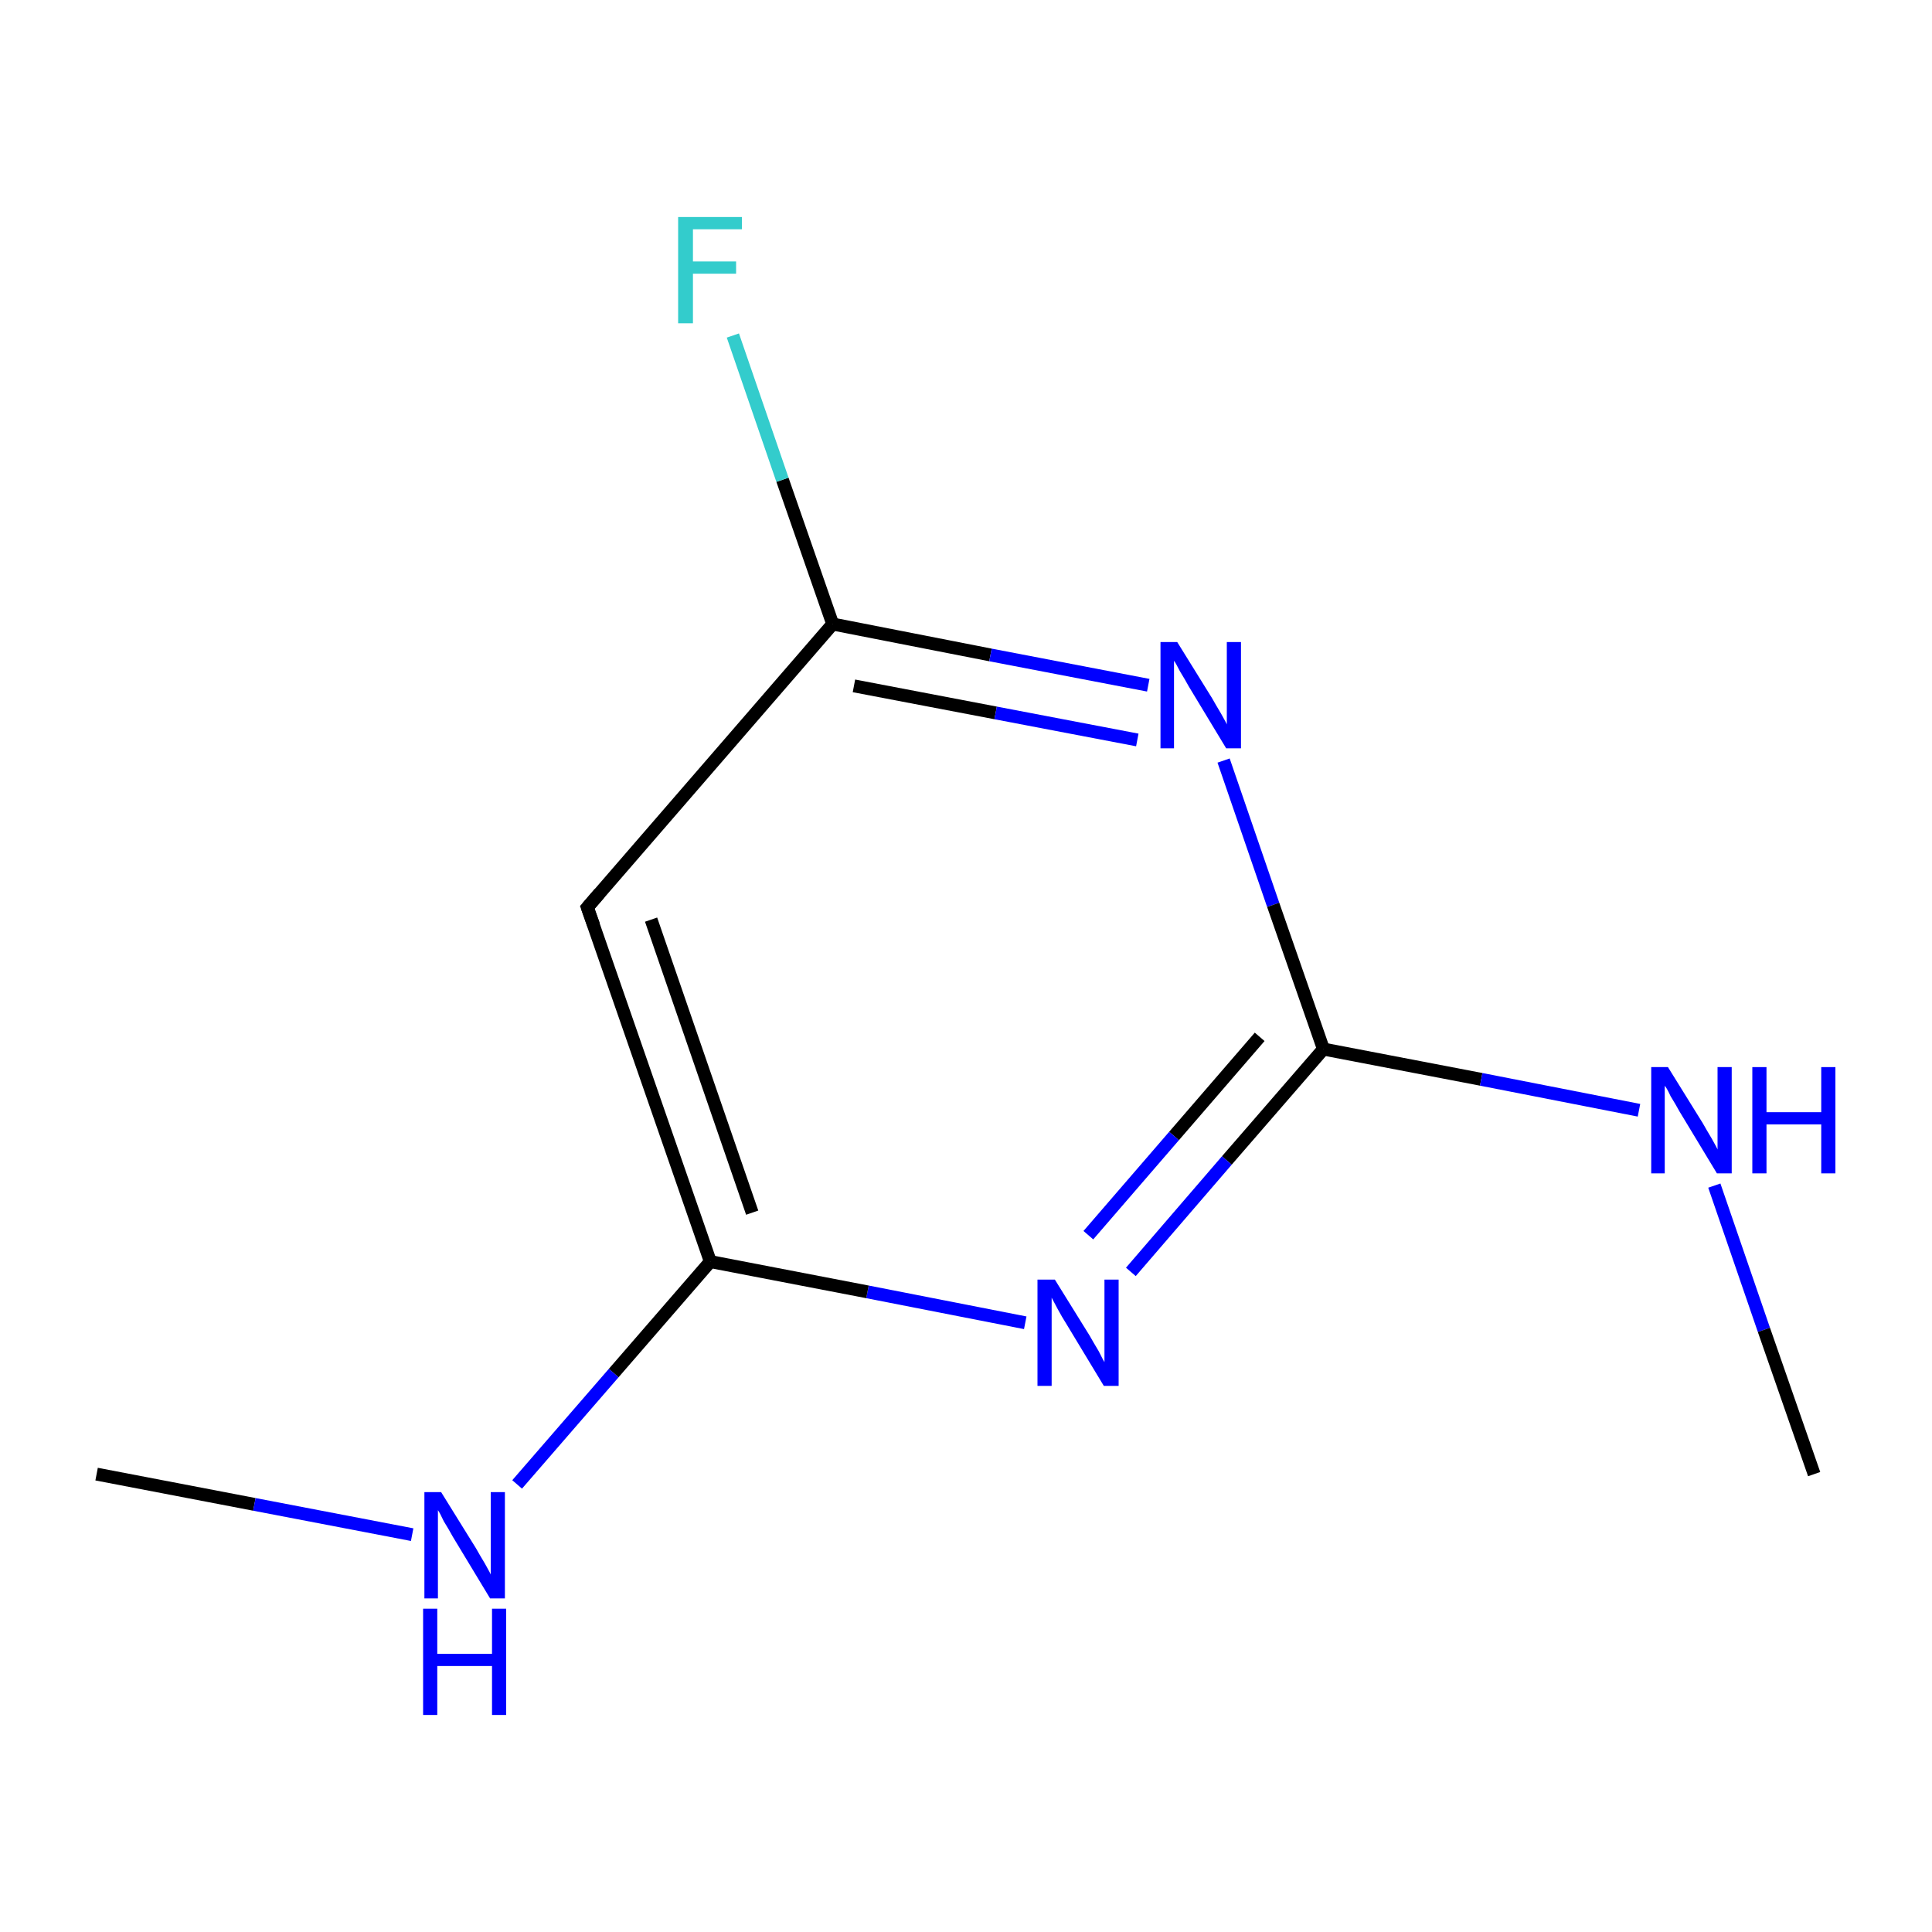 <?xml version='1.0' encoding='iso-8859-1'?>
<svg version='1.1' baseProfile='full'
              xmlns='http://www.w3.org/2000/svg'
                      xmlns:rdkit='http://www.rdkit.org/xml'
                      xmlns:xlink='http://www.w3.org/1999/xlink'
                  xml:space='preserve'
width='300px' height='300px' viewBox='0 0 300 300'>
<!-- END OF HEADER -->
<rect style='opacity:1.0;fill:#FFFFFF;stroke:none' width='300.0' height='300.0' x='0.0' y='0.0'> </rect>
<path class='bond-0 atom-0 atom-1' d='M 15.0,228.9 L 39.5,233.6' style='fill:none;fill-rule:evenodd;stroke:#000000;stroke-width:2.0px;stroke-linecap:butt;stroke-linejoin:miter;stroke-opacity:1' />
<path class='bond-0 atom-0 atom-1' d='M 39.5,233.6 L 64.0,238.3' style='fill:none;fill-rule:evenodd;stroke:#0000FF;stroke-width:2.0px;stroke-linecap:butt;stroke-linejoin:miter;stroke-opacity:1' />
<path class='bond-1 atom-1 atom-2' d='M 80.3,230.5 L 95.3,213.2' style='fill:none;fill-rule:evenodd;stroke:#0000FF;stroke-width:2.0px;stroke-linecap:butt;stroke-linejoin:miter;stroke-opacity:1' />
<path class='bond-1 atom-1 atom-2' d='M 95.3,213.2 L 110.3,195.9' style='fill:none;fill-rule:evenodd;stroke:#000000;stroke-width:2.0px;stroke-linecap:butt;stroke-linejoin:miter;stroke-opacity:1' />
<path class='bond-2 atom-2 atom-3' d='M 110.3,195.9 L 91.2,140.9' style='fill:none;fill-rule:evenodd;stroke:#000000;stroke-width:2.0px;stroke-linecap:butt;stroke-linejoin:miter;stroke-opacity:1' />
<path class='bond-2 atom-2 atom-3' d='M 116.8,188.3 L 101.1,142.8' style='fill:none;fill-rule:evenodd;stroke:#000000;stroke-width:2.0px;stroke-linecap:butt;stroke-linejoin:miter;stroke-opacity:1' />
<path class='bond-3 atom-3 atom-4' d='M 91.2,140.9 L 129.3,96.9' style='fill:none;fill-rule:evenodd;stroke:#000000;stroke-width:2.0px;stroke-linecap:butt;stroke-linejoin:miter;stroke-opacity:1' />
<path class='bond-4 atom-4 atom-5' d='M 129.3,96.9 L 121.5,74.5' style='fill:none;fill-rule:evenodd;stroke:#000000;stroke-width:2.0px;stroke-linecap:butt;stroke-linejoin:miter;stroke-opacity:1' />
<path class='bond-4 atom-4 atom-5' d='M 121.5,74.5 L 113.8,52.1' style='fill:none;fill-rule:evenodd;stroke:#33CCCC;stroke-width:2.0px;stroke-linecap:butt;stroke-linejoin:miter;stroke-opacity:1' />
<path class='bond-5 atom-4 atom-6' d='M 129.3,96.9 L 153.8,101.7' style='fill:none;fill-rule:evenodd;stroke:#000000;stroke-width:2.0px;stroke-linecap:butt;stroke-linejoin:miter;stroke-opacity:1' />
<path class='bond-5 atom-4 atom-6' d='M 153.8,101.7 L 178.3,106.4' style='fill:none;fill-rule:evenodd;stroke:#0000FF;stroke-width:2.0px;stroke-linecap:butt;stroke-linejoin:miter;stroke-opacity:1' />
<path class='bond-5 atom-4 atom-6' d='M 132.6,106.5 L 154.6,110.7' style='fill:none;fill-rule:evenodd;stroke:#000000;stroke-width:2.0px;stroke-linecap:butt;stroke-linejoin:miter;stroke-opacity:1' />
<path class='bond-5 atom-4 atom-6' d='M 154.6,110.7 L 176.6,114.9' style='fill:none;fill-rule:evenodd;stroke:#0000FF;stroke-width:2.0px;stroke-linecap:butt;stroke-linejoin:miter;stroke-opacity:1' />
<path class='bond-6 atom-6 atom-7' d='M 190.0,118.1 L 197.7,140.5' style='fill:none;fill-rule:evenodd;stroke:#0000FF;stroke-width:2.0px;stroke-linecap:butt;stroke-linejoin:miter;stroke-opacity:1' />
<path class='bond-6 atom-6 atom-7' d='M 197.7,140.5 L 205.5,162.9' style='fill:none;fill-rule:evenodd;stroke:#000000;stroke-width:2.0px;stroke-linecap:butt;stroke-linejoin:miter;stroke-opacity:1' />
<path class='bond-7 atom-7 atom-8' d='M 205.5,162.9 L 230.0,167.6' style='fill:none;fill-rule:evenodd;stroke:#000000;stroke-width:2.0px;stroke-linecap:butt;stroke-linejoin:miter;stroke-opacity:1' />
<path class='bond-7 atom-7 atom-8' d='M 230.0,167.6 L 254.5,172.4' style='fill:none;fill-rule:evenodd;stroke:#0000FF;stroke-width:2.0px;stroke-linecap:butt;stroke-linejoin:miter;stroke-opacity:1' />
<path class='bond-8 atom-8 atom-9' d='M 266.2,184.1 L 273.9,206.5' style='fill:none;fill-rule:evenodd;stroke:#0000FF;stroke-width:2.0px;stroke-linecap:butt;stroke-linejoin:miter;stroke-opacity:1' />
<path class='bond-8 atom-8 atom-9' d='M 273.9,206.5 L 281.7,228.9' style='fill:none;fill-rule:evenodd;stroke:#000000;stroke-width:2.0px;stroke-linecap:butt;stroke-linejoin:miter;stroke-opacity:1' />
<path class='bond-9 atom-7 atom-10' d='M 205.5,162.9 L 190.5,180.2' style='fill:none;fill-rule:evenodd;stroke:#000000;stroke-width:2.0px;stroke-linecap:butt;stroke-linejoin:miter;stroke-opacity:1' />
<path class='bond-9 atom-7 atom-10' d='M 190.5,180.2 L 175.6,197.5' style='fill:none;fill-rule:evenodd;stroke:#0000FF;stroke-width:2.0px;stroke-linecap:butt;stroke-linejoin:miter;stroke-opacity:1' />
<path class='bond-9 atom-7 atom-10' d='M 195.6,161.0 L 182.3,176.4' style='fill:none;fill-rule:evenodd;stroke:#000000;stroke-width:2.0px;stroke-linecap:butt;stroke-linejoin:miter;stroke-opacity:1' />
<path class='bond-9 atom-7 atom-10' d='M 182.3,176.4 L 169.0,191.8' style='fill:none;fill-rule:evenodd;stroke:#0000FF;stroke-width:2.0px;stroke-linecap:butt;stroke-linejoin:miter;stroke-opacity:1' />
<path class='bond-10 atom-10 atom-2' d='M 159.2,205.4 L 134.7,200.6' style='fill:none;fill-rule:evenodd;stroke:#0000FF;stroke-width:2.0px;stroke-linecap:butt;stroke-linejoin:miter;stroke-opacity:1' />
<path class='bond-10 atom-10 atom-2' d='M 134.7,200.6 L 110.3,195.9' style='fill:none;fill-rule:evenodd;stroke:#000000;stroke-width:2.0px;stroke-linecap:butt;stroke-linejoin:miter;stroke-opacity:1' />
<path d='M 92.2,143.7 L 91.2,140.9 L 93.1,138.7' style='fill:none;stroke:#000000;stroke-width:2.0px;stroke-linecap:butt;stroke-linejoin:miter;stroke-miterlimit:10;stroke-opacity:1;' />
<path class='atom-1' d='M 68.5 231.7
L 73.9 240.4
Q 74.4 241.3, 75.3 242.8
Q 76.2 244.4, 76.2 244.5
L 76.2 231.7
L 78.4 231.7
L 78.4 248.2
L 76.1 248.2
L 70.3 238.6
Q 69.7 237.5, 68.9 236.2
Q 68.3 234.9, 68.0 234.5
L 68.0 248.2
L 65.9 248.2
L 65.9 231.7
L 68.5 231.7
' fill='#0000FF'/>
<path class='atom-1' d='M 65.7 249.8
L 67.9 249.8
L 67.9 256.8
L 76.4 256.8
L 76.4 249.8
L 78.6 249.8
L 78.6 266.3
L 76.4 266.3
L 76.4 258.7
L 67.9 258.7
L 67.9 266.3
L 65.7 266.3
L 65.7 249.8
' fill='#0000FF'/>
<path class='atom-5' d='M 105.3 33.7
L 115.2 33.7
L 115.2 35.6
L 107.6 35.6
L 107.6 40.6
L 114.3 40.6
L 114.3 42.5
L 107.6 42.5
L 107.6 50.2
L 105.3 50.2
L 105.3 33.7
' fill='#33CCCC'/>
<path class='atom-6' d='M 182.8 99.7
L 188.2 108.4
Q 188.7 109.3, 189.6 110.8
Q 190.5 112.4, 190.5 112.5
L 190.5 99.7
L 192.7 99.7
L 192.7 116.2
L 190.4 116.2
L 184.6 106.6
Q 184.0 105.5, 183.2 104.2
Q 182.6 103.0, 182.3 102.6
L 182.3 116.2
L 180.2 116.2
L 180.2 99.7
L 182.8 99.7
' fill='#0000FF'/>
<path class='atom-8' d='M 259.0 165.7
L 264.4 174.4
Q 264.9 175.3, 265.8 176.8
Q 266.7 178.4, 266.7 178.5
L 266.7 165.7
L 268.9 165.7
L 268.9 182.2
L 266.6 182.2
L 260.8 172.6
Q 260.2 171.5, 259.4 170.2
Q 258.8 168.9, 258.5 168.6
L 258.5 182.2
L 256.4 182.2
L 256.4 165.7
L 259.0 165.7
' fill='#0000FF'/>
<path class='atom-8' d='M 272.1 165.7
L 274.3 165.7
L 274.3 172.7
L 282.8 172.7
L 282.8 165.7
L 285.0 165.7
L 285.0 182.2
L 282.8 182.2
L 282.8 174.6
L 274.3 174.6
L 274.3 182.2
L 272.1 182.2
L 272.1 165.7
' fill='#0000FF'/>
<path class='atom-10' d='M 163.8 198.7
L 169.2 207.4
Q 169.7 208.3, 170.6 209.8
Q 171.4 211.4, 171.5 211.5
L 171.5 198.7
L 173.7 198.7
L 173.7 215.2
L 171.4 215.2
L 165.6 205.6
Q 164.9 204.5, 164.2 203.2
Q 163.5 201.9, 163.3 201.5
L 163.3 215.2
L 161.1 215.2
L 161.1 198.7
L 163.8 198.7
' fill='#0000FF'/>
</svg>
